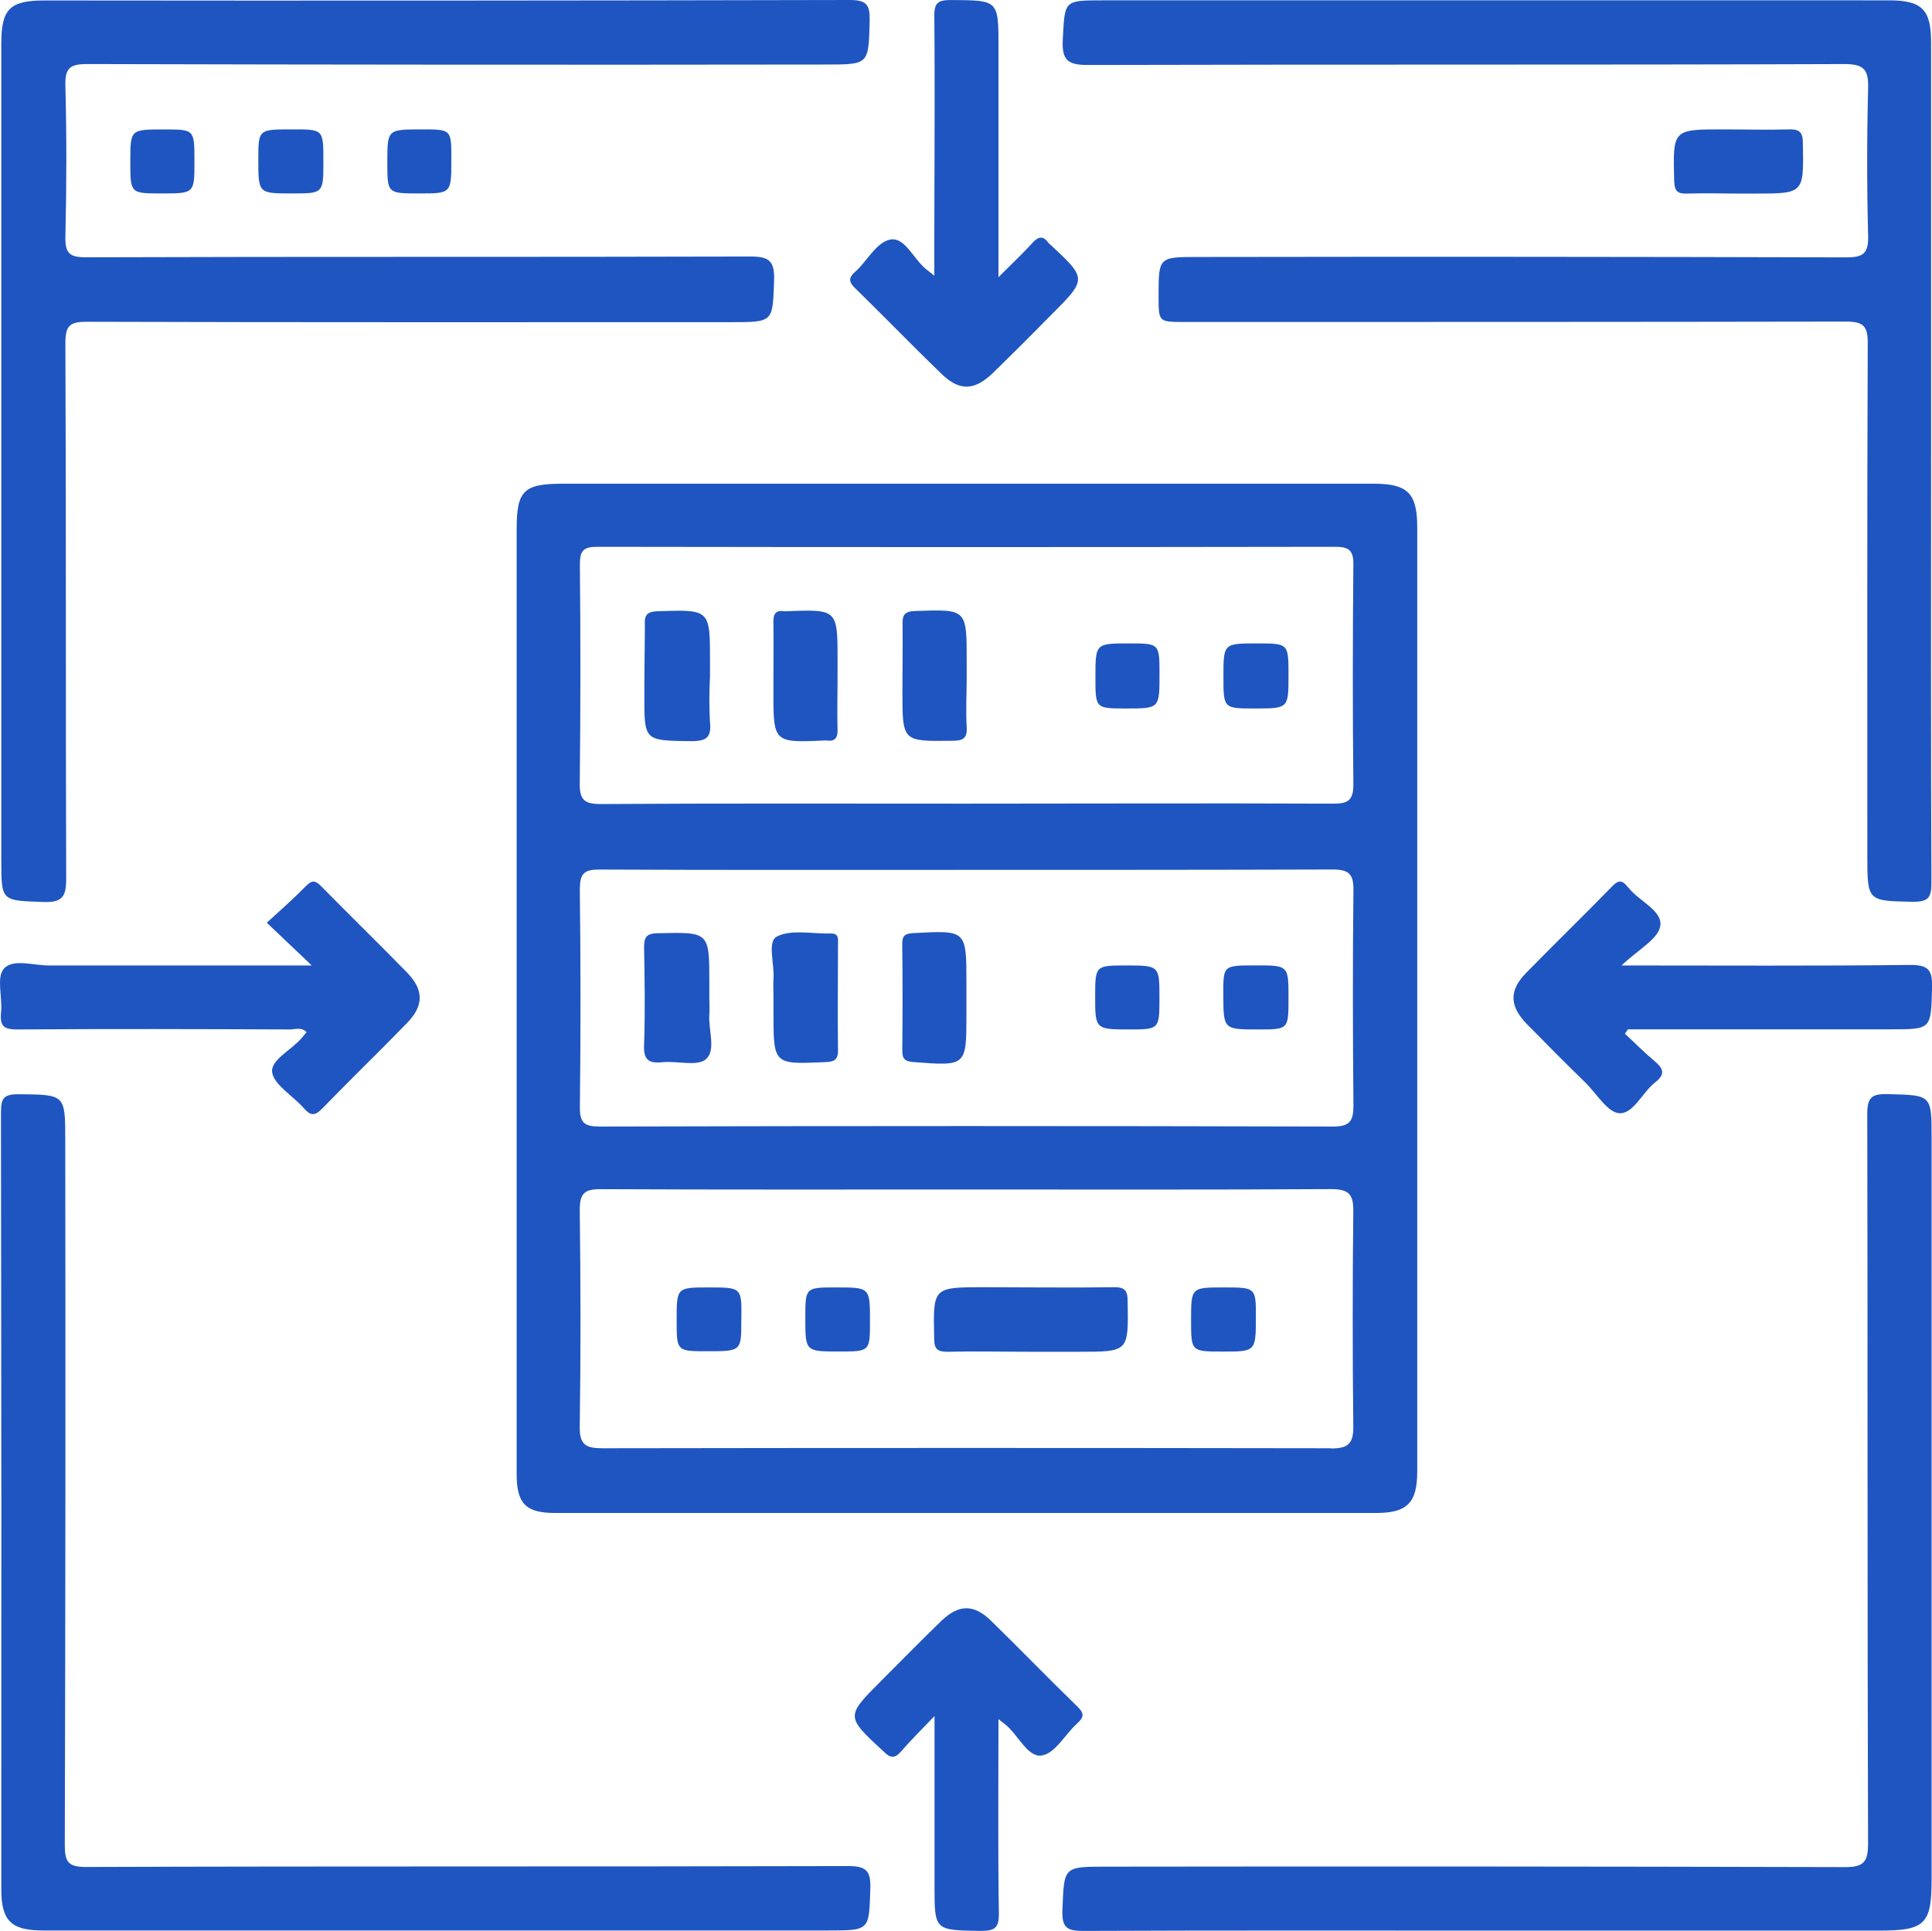 <svg xmlns="http://www.w3.org/2000/svg" viewBox="0 0 294.29 294.15"><defs><style>.cls-1{fill:#1f55c0;}</style></defs><title>Información especial Base</title><g id="Capa_2" data-name="Capa 2"><g id="Capa_1-2" data-name="Capa 1"><path class="cls-1" d="M209.25,73.69H85.7c-5.94,0-7,1.06-7,6.91V152q0,36.28,0,72.57c0,4.53,1.42,5.92,5.87,5.92H209.6c4.7,0,6.27-1.5,6.28-6.27q0-72,0-143.94C215.87,75.09,214.37,73.69,209.25,73.69ZM88.33,86c0-2.09.52-2.7,2.64-2.7q56.21.09,112.42,0c2,0,2.78.48,2.76,2.65-.1,11.19-.12,22.38,0,33.57,0,2.54-.94,2.92-3.17,2.91-18.69-.08-37.37,0-56.06,0-18.49,0-37-.06-55.46.06-2.54,0-3.18-.72-3.15-3.19Q88.5,102.67,88.33,86Zm0,49.39c0-2.47.8-2.93,3.06-2.92,18.6.09,37.2.05,55.8.05s37.2,0,55.8-.06c2.54,0,3.2.74,3.17,3.2-.12,10.9-.1,21.8,0,32.7,0,2.37-.48,3.26-3.13,3.26q-55.8-.15-111.59,0c-2.25,0-3.14-.4-3.11-2.92Q88.52,152.07,88.32,135.42Zm114.39,85.24q-55.5-.09-111,0c-2.51,0-3.46-.56-3.41-3.31.16-11,.14-22,0-33,0-2.53.73-3.18,3.2-3.16,18.6.09,37.2.05,55.79.05s37,.05,55.5-.06c2.71,0,3.37.85,3.34,3.41q-.18,16.35,0,32.7C206.19,220,205.27,220.67,202.71,220.66Z"/><path class="cls-1" d="M165.76,9.9c38.4-.11,76.8,0,115.2-.14,3,0,3.67.86,3.6,3.69q-.29,11.25,0,22.5c.07,2.73-.81,3.26-3.38,3.26q-49.35-.14-98.7-.06c-6,0-6,0-6,6,0,3.9,0,3.9,3.92,3.9,33.6,0,67.2,0,100.8-.06,2.69,0,3.31.71,3.3,3.33-.1,26-.06,52-.06,78,0,7,0,6.93,7,7.06,2.35,0,2.76-.7,2.76-2.87-.09-21.5-.05-43-.05-64.5q0-31.8,0-63.6c0-5-1.44-6.36-6.43-6.36H168.06c-6.07,0-5.85,0-6.17,5.92C161.71,9.2,162.66,9.91,165.76,9.9Z"/><path class="cls-1" d="M6.62,137.41c2.89.11,3.47-.85,3.46-3.54-.09-27.19,0-54.39-.12-81.59,0-2.68.65-3.27,3.29-3.26,32.7.1,65.39.06,98.09.06,6.51,0,6.35,0,6.57-6.38.1-3-.8-3.63-3.67-3.62-33.69.1-67.39,0-101.09.12-2.39,0-3.25-.47-3.19-3.06.18-7.7.2-15.4,0-23.1-.07-2.69.7-3.28,3.32-3.28q56.25.15,112.49.07c6.64,0,6.53,0,6.7-6.69C132.53.75,132,0,129.45,0Q68.12.14,6.77.07C1.51.07.2,1.37.2,6.58V131.06C.2,137.34.21,137.18,6.62,137.41Z"/><path class="cls-1" d="M129.22,284.28c-38.69.11-77.39,0-116.09.14-2.71,0-3.26-.73-3.26-3.33q.15-53.7.07-107.39c0-7,0-6.95-7.21-7-2.19,0-2.58.67-2.58,2.7Q.24,228.63.2,287.87c0,4.74,1.52,6.22,6.3,6.22H126.19c6.31,0,6.18,0,6.38-6.37C132.66,285.06,132,284.28,129.22,284.28Z"/><path class="cls-1" d="M287.52,166.68c-2.52-.07-3.1.61-3.09,3.1.08,37,0,74,.12,111,0,2.8-.57,3.67-3.53,3.66q-56.25-.15-112.48-.07c-6.63,0-6.44,0-6.71,6.63-.12,2.87.91,3.17,3.36,3.16,20.4-.09,40.79-.05,61.19-.05h60c6.81,0,7.85-1,7.85-7.71V173.3C294.22,166.73,294.22,166.85,287.52,166.68Z"/><path class="cls-1" d="M2.78,156.83c13.79-.1,27.58-.06,41.37,0,.82,0,1.76-.42,2.55.42l-.79.93c-1.53,1.8-4.75,3.31-4.45,5.21s3.21,3.58,4.84,5.46c1.05,1.2,1.71,1.14,2.81,0,4.24-4.38,8.63-8.61,12.89-13,2.54-2.6,2.58-5,.08-7.61-4.32-4.43-8.76-8.75-13.1-13.17-.86-.88-1.38-1.1-2.34-.12-1.88,1.92-3.91,3.7-6,5.62l6.85,6.51H43.7c-12.09,0-24.18,0-36.27,0-2.35,0-5.48-1.07-6.85.5-1.15,1.32-.19,4.38-.42,6.64S.72,156.84,2.78,156.83Z"/><path class="cls-1" d="M291,147c-14.36.17-28.74.08-44,.08,2.49-2.39,5.57-4,5.9-6,.38-2.37-3.21-3.76-4.81-5.81-.06-.08-.15-.14-.21-.22-.77-1-1.4-1-2.33,0-4.32,4.43-8.77,8.75-13.1,13.18-2.61,2.67-2.53,5.06.16,7.81,2.94,3,5.92,6,8.9,8.9,1.7,1.68,3.39,4.58,5.18,4.65,2.12.1,3.49-3.19,5.44-4.71,1.6-1.24,1.23-2.12-.1-3.23-1.57-1.32-3-2.77-4.52-4.17l.46-.67h40c6.28,0,6.15,0,6.33-6.34C294.36,147.83,293.81,147,291,147Z"/><path class="cls-1" d="M130.26,41.41c-1.18,1.05-.86,1.66.1,2.6,4.36,4.26,8.61,8.64,13,12.89,2.74,2.68,5,2.65,7.8,0,3-2.92,6-5.92,8.92-8.89,5.53-5.53,5.53-5.53-.2-10.84a1.39,1.39,0,0,1-.21-.21c-.81-1.11-1.5-.9-2.36,0-1.52,1.66-3.16,3.21-5.22,5.27V7.16c0-7.19,0-7.11-7.31-7.15-2,0-2.47.51-2.46,2.47.1,12.09,0,24.18,0,36.28V42L141.06,41c-1.89-1.53-3.24-4.89-5.4-4.51S132.12,39.75,130.26,41.41Z"/><path class="cls-1" d="M164.05,262.58c1-.91,1.21-1.49.1-2.56-4.45-4.32-8.76-8.78-13.19-13.11-2.62-2.55-4.89-2.53-7.55,0-3.1,3-6.1,6.07-9.14,9.11-5.49,5.49-5.46,5.46.35,10.83,1,1,1.65,1.08,2.61,0,1.45-1.69,3.05-3.25,5.12-5.42v25.84c0,6.86,0,6.77,7,6.89,2.19,0,2.84-.44,2.8-2.74-.15-9.67-.06-19.34-.06-29.53l1.17.93c1.87,1.57,3.29,4.9,5.38,4.62S162.2,264.24,164.05,262.58Z"/><path class="cls-1" d="M257.1,29.49c2.59-.09,5.19,0,7.78,0h2.39c7.56,0,7.49,0,7.35-7.69,0-1.77-.62-2.15-2.23-2.09-3.29.1-6.58,0-9.87,0-7.77,0-7.7,0-7.5,7.87C255.07,29.27,255.66,29.54,257.1,29.49Z"/><path class="cls-1" d="M39.35,24.34c0,5.13,0,5.13,5.14,5.13,4.77,0,4.77,0,4.77-4.91s0-4.85-4.85-4.85C39.35,19.71,39.35,19.71,39.35,24.34Z"/><path class="cls-1" d="M19.85,24.64c0,4.83,0,4.83,4.77,4.83,5,0,5,0,5-4.9s0-4.85-4.74-4.85C19.85,19.72,19.85,19.72,19.85,24.64Z"/><path class="cls-1" d="M59,24.73c0,4.74,0,4.74,4.85,4.74s4.9,0,4.9-5v-.3c0-4.46,0-4.46-4.56-4.46C59,19.72,59,19.72,59,24.73Z"/><path class="cls-1" d="M169.59,196.1c-6.58.09-13.17,0-19.75,0-7.77,0-7.72,0-7.54,7.83,0,1.6.5,2,2,2,4.19-.1,8.38,0,12.57,0h7.49c7.6,0,7.53,0,7.41-7.65C171.77,196.49,171.26,196.07,169.59,196.1Z"/><path class="cls-1" d="M108,196.13c-4.93,0-4.93,0-4.93,5,0,4.72,0,4.72,4.65,4.72,5.2,0,5.2,0,5.2-4.73C113,196.13,113,196.13,108,196.13Z"/><path class="cls-1" d="M127.36,196.13c-4.69,0-4.69,0-4.69,4.66,0,5.1,0,5.1,5.13,5.1,4.72,0,4.72,0,4.72-4.64C132.52,196.13,132.52,196.13,127.36,196.13Z"/><path class="cls-1" d="M186.43,196.13c-5,0-5,0-5,5,0,4.77,0,4.77,4.87,4.77s5,0,5-5C191.32,196.13,191.32,196.13,186.43,196.13Z"/><path class="cls-1" d="M100.9,161.82c2.26-.23,5.29.69,6.63-.46,1.59-1.37.34-4.49.52-6.83.06-.8,0-1.6,0-2.4v-2.39c0-7.81,0-7.75-7.82-7.57-1.77,0-2.15.62-2.12,2.24.09,4.88.17,9.78,0,14.66C98,161.36,98.67,162.05,100.9,161.82Z"/><path class="cls-1" d="M117.82,149.17c-.06.9,0,1.8,0,2.7v2.39c0,7.92,0,7.89,7.83,7.55,1.32-.06,2-.24,2-1.79-.08-5.39,0-10.79,0-16.18,0-.78.17-1.66-1.11-1.63-2.78.08-6-.67-8.19.46C116.83,143.39,118,146.91,117.82,149.17Z"/><path class="cls-1" d="M137.44,160c0,1.24.31,1.69,1.65,1.79,8.12.63,8.12.67,8.12-7.27v-4.8c0-8.06,0-8-8.06-7.57-1.25.07-1.73.33-1.72,1.68C137.5,149.25,137.49,154.64,137.44,160Z"/><path class="cls-1" d="M191.64,156.83c4.63,0,4.63,0,4.63-4.76,0-5,0-5-5-5s-4.93,0-4.93,4.44C186.36,156.83,186.36,156.83,191.64,156.83Z"/><path class="cls-1" d="M171.85,156.83c4.76,0,4.76,0,4.76-4.84s0-4.91-5-4.91c-4.79,0-4.79,0-4.79,4.81S166.86,156.83,171.85,156.83Z"/><path class="cls-1" d="M98.15,106c0,6.88,0,6.8,7,6.91,2.21,0,3.27-.35,3-2.86a65.75,65.75,0,0,1,0-6.88v-2.39c0-8,0-7.92-8-7.66-1.67.06-2,.64-1.92,2.11C98.21,98.78,98.15,102.37,98.15,106Z"/><path class="cls-1" d="M117.81,105.3c0,7.84,0,7.84,7.79,7.51a1.51,1.51,0,0,1,.3,0c1.32.18,1.71-.43,1.68-1.7-.07-2.69,0-5.38,0-8.08v-2.39c0-7.82,0-7.82-7.81-7.52a.94.94,0,0,1-.29,0c-1.35-.2-1.7.43-1.67,1.7C117.85,98.32,117.81,101.81,117.81,105.3Z"/><path class="cls-1" d="M137.46,105.37c0,7.63,0,7.58,7.58,7.48,1.62,0,2.32-.33,2.21-2.1-.15-2.49,0-5,0-7.48v-2.69c0-7.83,0-7.77-7.86-7.5-1.69.06-1.95.68-1.91,2.12C137.52,98.59,137.46,102,137.46,105.37Z"/><path class="cls-1" d="M191.14,107.93c5.13,0,5.13,0,5.13-5.08,0-4.83,0-4.83-4.78-4.83-5.13,0-5.13,0-5.13,5.08C186.36,107.93,186.36,107.93,191.14,107.93Z"/><path class="cls-1" d="M171.52,107.93c5.1,0,5.1,0,5.1-5.18,0-4.73,0-4.73-4.64-4.73-5.12,0-5.12,0-5.12,5.17C166.86,107.93,166.86,107.93,171.52,107.93Z"/></g></g></svg>